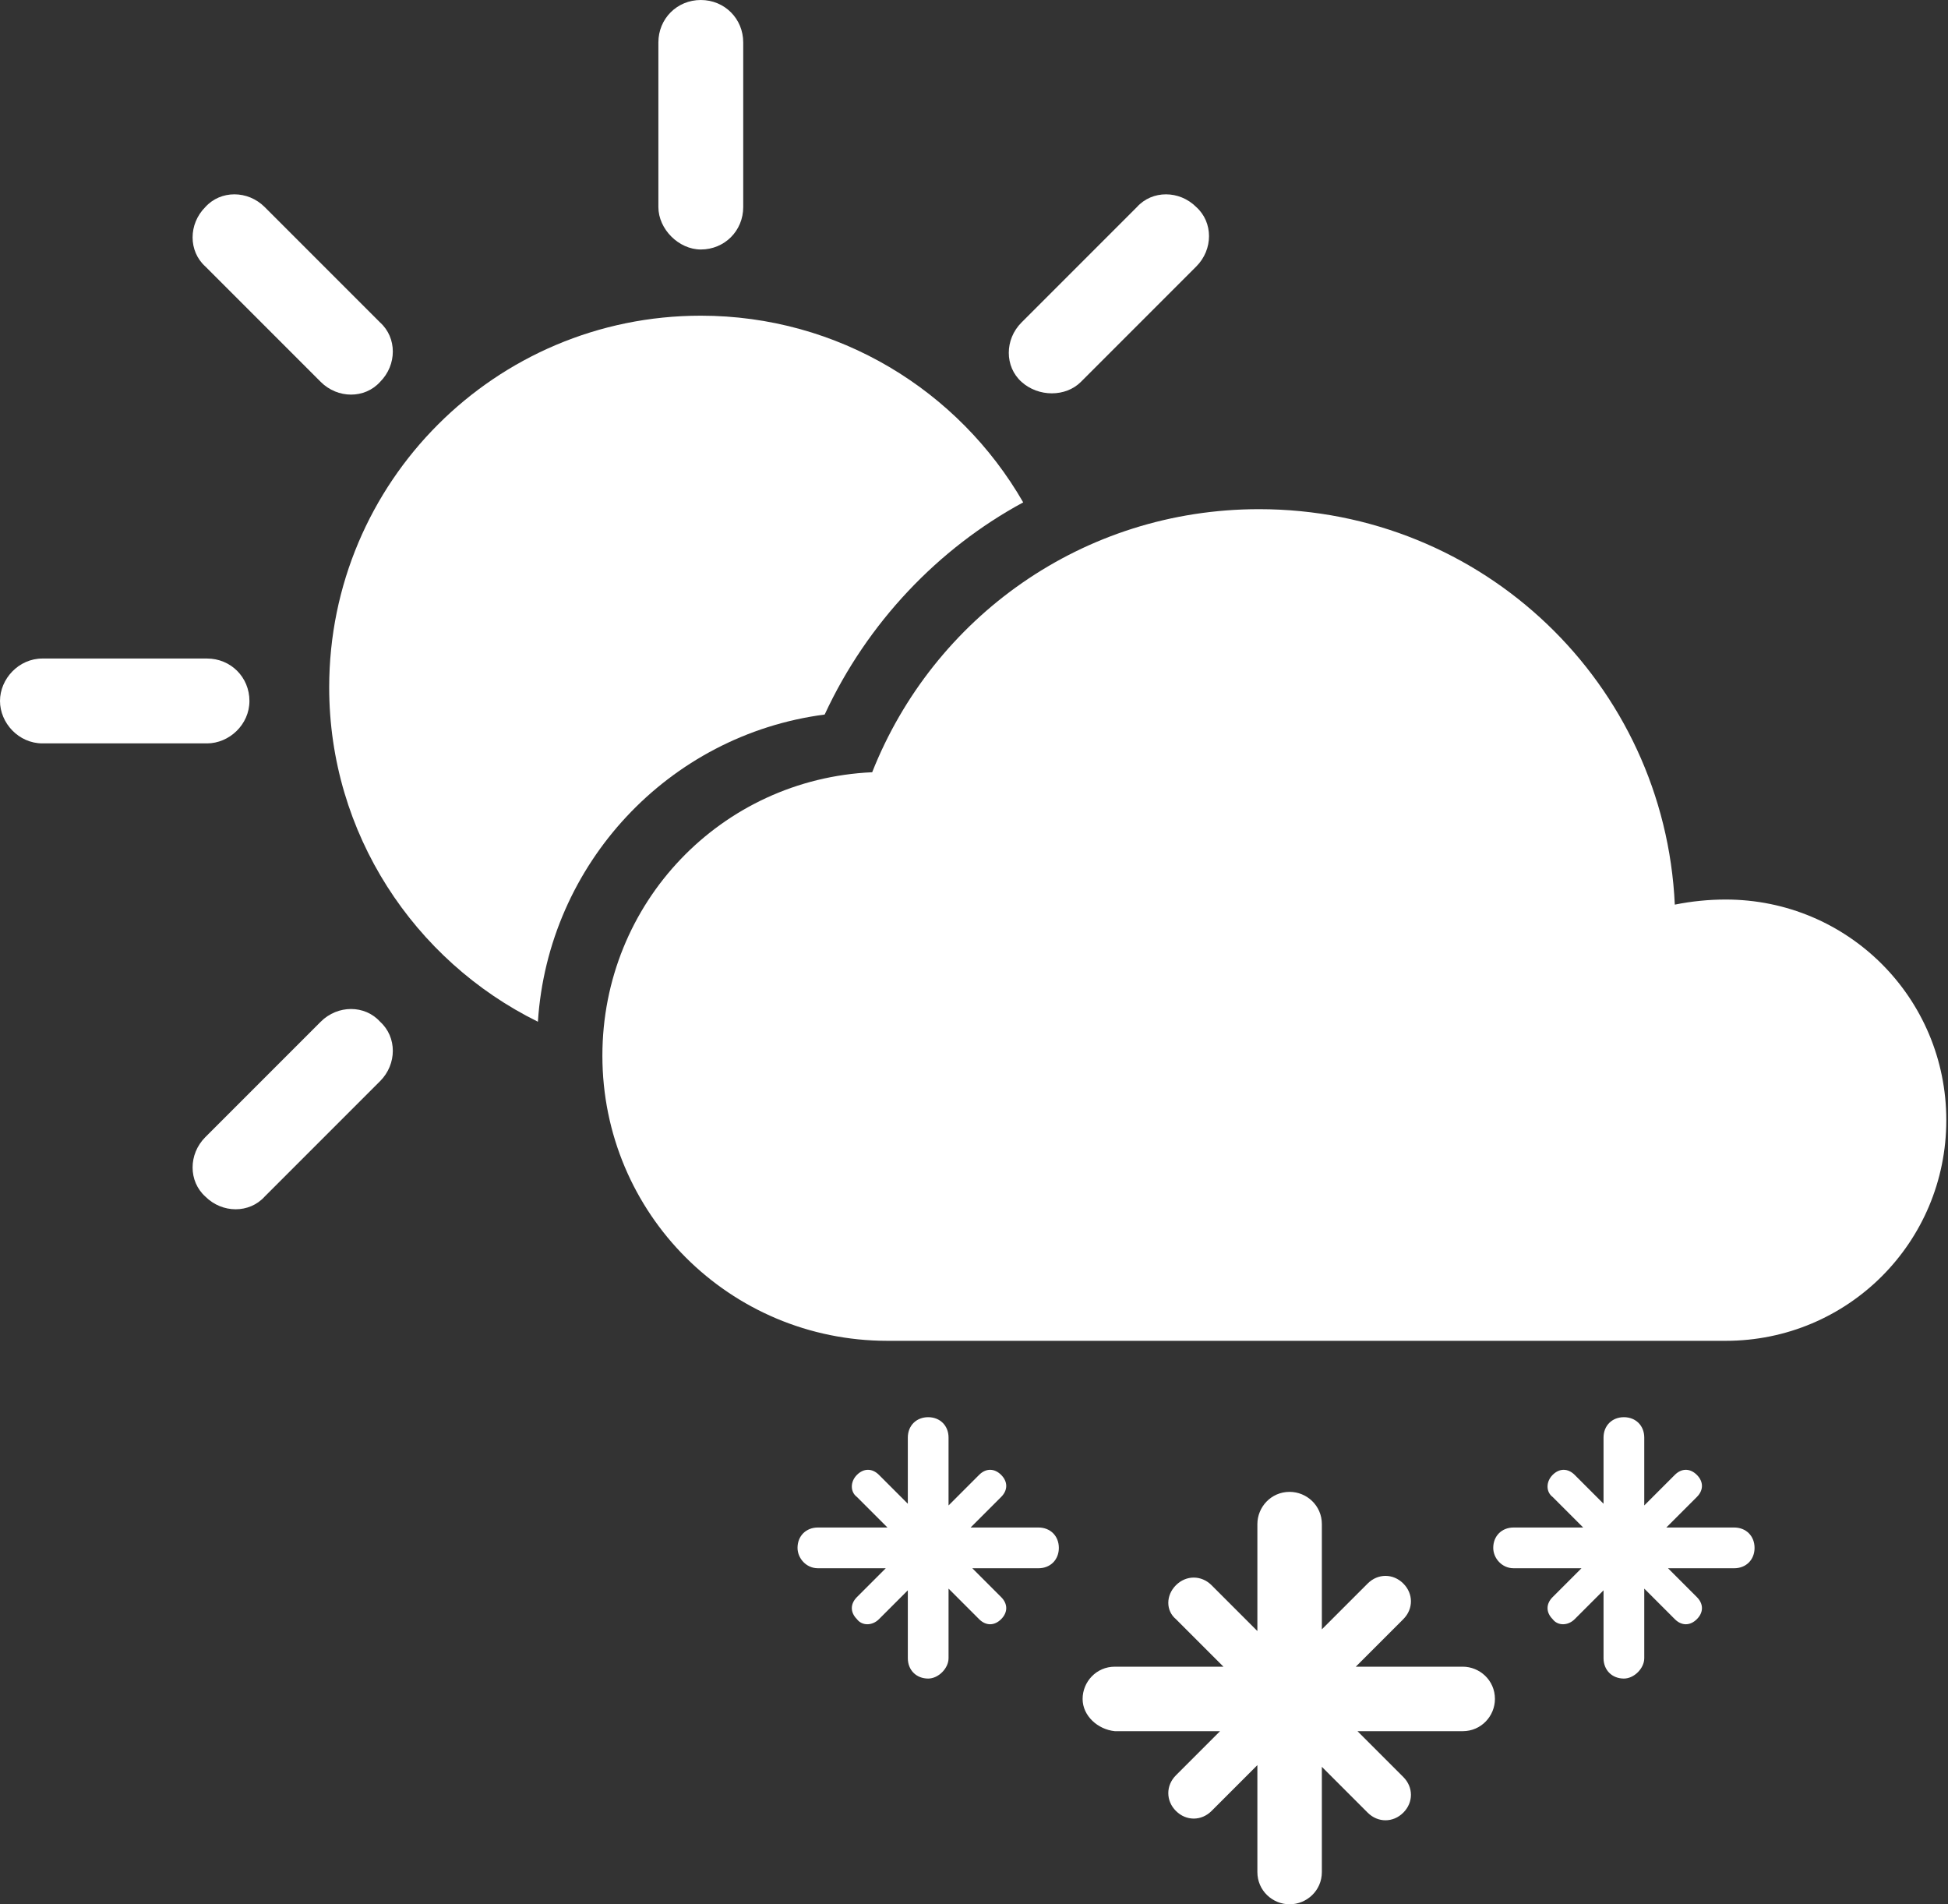 <?xml version="1.0" encoding="utf-8"?>
<!-- Generator: Adobe Illustrator 19.0.0, SVG Export Plug-In . SVG Version: 6.00 Build 0)  -->
<svg version="1.1" id="Layer_1" xmlns="http://www.w3.org/2000/svg" xmlns:xlink="http://www.w3.org/1999/xlink" x="0px" y="0px"
	 viewBox="-3 -14.2 114.8 112.2" style="enable-background:new -3 -14.2 114.8 112.2;" xml:space="preserve">
<rect x="-3" y="-14.2" width="114.8" height="112.2" fill="#333333" stroke="none"/>
<style type="text/css">
	.st0{fill:#ffffff;}
	.st1{fill:#ffffff;}
	.st2{fill:#ffffff;}
</style>
<g id="XMLID_96_">
	<path id="XMLID_198_" class="st0" d="M45.6,27.9c2.5-5.4,6.7-9.8,11.7-12.5c-3.8-6.6-10.9-11-19-11c-12.1,0-21.9,9.8-21.9,21.9
		c0,8.6,5,16.1,12.3,19.7C29.3,36.7,36.4,29.1,45.6,27.9z"/>
	<path id="XMLID_197_" class="st0" d="M38.3,0.5c1.4,0,2.5-1.1,2.5-2.5v-9.7c0-1.4-1.1-2.5-2.5-2.5s-2.5,1.1-2.5,2.5V-2
		C35.8-0.7,37,0.5,38.3,0.5z"/>
	<path id="XMLID_196_" class="st0" d="M11.7,27.1c0-1.4-1.1-2.5-2.5-2.5h-9.7c-1.4,0-2.5,1.2-2.5,2.5s1.1,2.5,2.5,2.5h9.7
		C10.5,29.6,11.7,28.5,11.7,27.1z"/>
	<path id="XMLID_99_" class="st0" d="M60.7,8.3l6.8-6.8c1-1,1-2.6,0-3.5l0,0c-1-1-2.6-1-3.5,0l-6.8,6.8c-1,1-1,2.6,0,3.5
		S59.8,9.2,60.7,8.3z"/>
	<path id="XMLID_98_" class="st0" d="M15.9,46l-6.8,6.8c-1,1-1,2.6,0,3.5c1,1,2.6,1,3.5,0l6.8-6.8c1-1,1-2.6,0-3.5
		C18.5,45,16.9,45,15.9,46z"/>
	<path id="XMLID_97_" class="st0" d="M15.9,8.3c1,1,2.6,1,3.5,0c1-1,1-2.6,0-3.5L12.6-2c-1-1-2.6-1-3.5,0l0,0c-1,1-1,2.6,0,3.5
		L15.9,8.3z"/>
</g>
<g id="XMLID_94_">
	<path id="XMLID_95_" class="st1" d="M98.7,38.8c-1,0-2,0.1-3,0.3c-0.6-13-11.3-23.3-24.5-23.3c-10.4,0-19.2,6.4-22.8,15.5
		C39.5,31.7,32.5,39,32.5,48c0,9.3,7.5,16.8,16.8,16.8h49.4c7.2,0,13-5.8,13-13S105.9,38.8,98.7,38.8z"/>
</g>
<g>
	<path class="st2" d="M83.2,84h-6.3l2.8-2.8c0.6-0.6,0.6-1.5,0-2.1c-0.6-0.6-1.5-0.6-2.1,0l-2.7,2.7v-6.2c0-1.1-0.9-1.9-1.9-1.9
		c-1.1,0-1.9,0.9-1.9,1.9v6.3l-2.7-2.7c-0.6-0.6-1.5-0.6-2.1,0c-0.6,0.6-0.6,1.5,0,2l2.8,2.8h-6.4c-1.1,0-1.9,0.9-1.9,1.9
		s0.9,1.8,1.9,1.9h6.2l-2.6,2.6c-0.6,0.6-0.6,1.5,0,2.1c0.6,0.6,1.5,0.6,2.1,0l2.7-2.7v6.3c0,1.1,0.9,1.9,1.9,1.9s1.9-0.8,1.9-1.9
		v-6.2l2.7,2.7c0.6,0.6,1.5,0.6,2.1,0c0.6-0.6,0.6-1.5,0-2.1L77,87.8h6.2c1.1,0,1.9-0.9,1.9-1.9C85.1,84.8,84.2,84,83.2,84z"/>
	<path class="st2" d="M58.2,75.8h-4L56,74c0.4-0.4,0.4-0.9,0-1.3c-0.4-0.4-0.9-0.4-1.3,0l-1.8,1.8v-4c0-0.7-0.5-1.2-1.2-1.2
		s-1.2,0.5-1.2,1.2v3.9l-1.7-1.7c-0.4-0.4-0.9-0.4-1.3,0c-0.4,0.4-0.4,1,0,1.3l1.8,1.8h-4.1c-0.7,0-1.2,0.5-1.2,1.2
		c0,0.6,0.5,1.2,1.2,1.2h4l-1.7,1.7c-0.4,0.4-0.4,0.9,0,1.3c0.3,0.4,0.9,0.4,1.3,0l1.7-1.7v4c0,0.7,0.5,1.2,1.2,1.2
		c0.6,0,1.2-0.6,1.2-1.2v-4.1l1.8,1.8c0.4,0.4,0.9,0.4,1.3,0c0.4-0.4,0.4-0.9,0-1.3l-1.7-1.7h3.9c0.7,0,1.2-0.5,1.2-1.2
		S58.9,75.8,58.2,75.8z"/>
	<path class="st2" d="M99.2,75.8h-4L97,74c0.4-0.4,0.4-0.9,0-1.3c-0.4-0.4-0.9-0.4-1.3,0l-1.8,1.8v-4c0-0.7-0.5-1.2-1.2-1.2
		s-1.2,0.5-1.2,1.2v3.9l-1.7-1.7c-0.4-0.4-0.9-0.4-1.3,0c-0.4,0.4-0.4,1,0,1.3l1.8,1.8h-4.1c-0.7,0-1.2,0.5-1.2,1.2
		c0,0.6,0.5,1.2,1.2,1.2h4l-1.7,1.7c-0.4,0.4-0.4,0.9,0,1.3c0.3,0.4,0.9,0.4,1.3,0l1.7-1.7v4c0,0.7,0.5,1.2,1.2,1.2
		c0.6,0,1.2-0.6,1.2-1.2v-4.1l1.8,1.8c0.4,0.4,0.9,0.4,1.3,0c0.4-0.4,0.4-0.9,0-1.3l-1.7-1.7h3.9c0.7,0,1.2-0.5,1.2-1.2
		S99.9,75.8,99.2,75.8z"/>
</g>
</svg>
